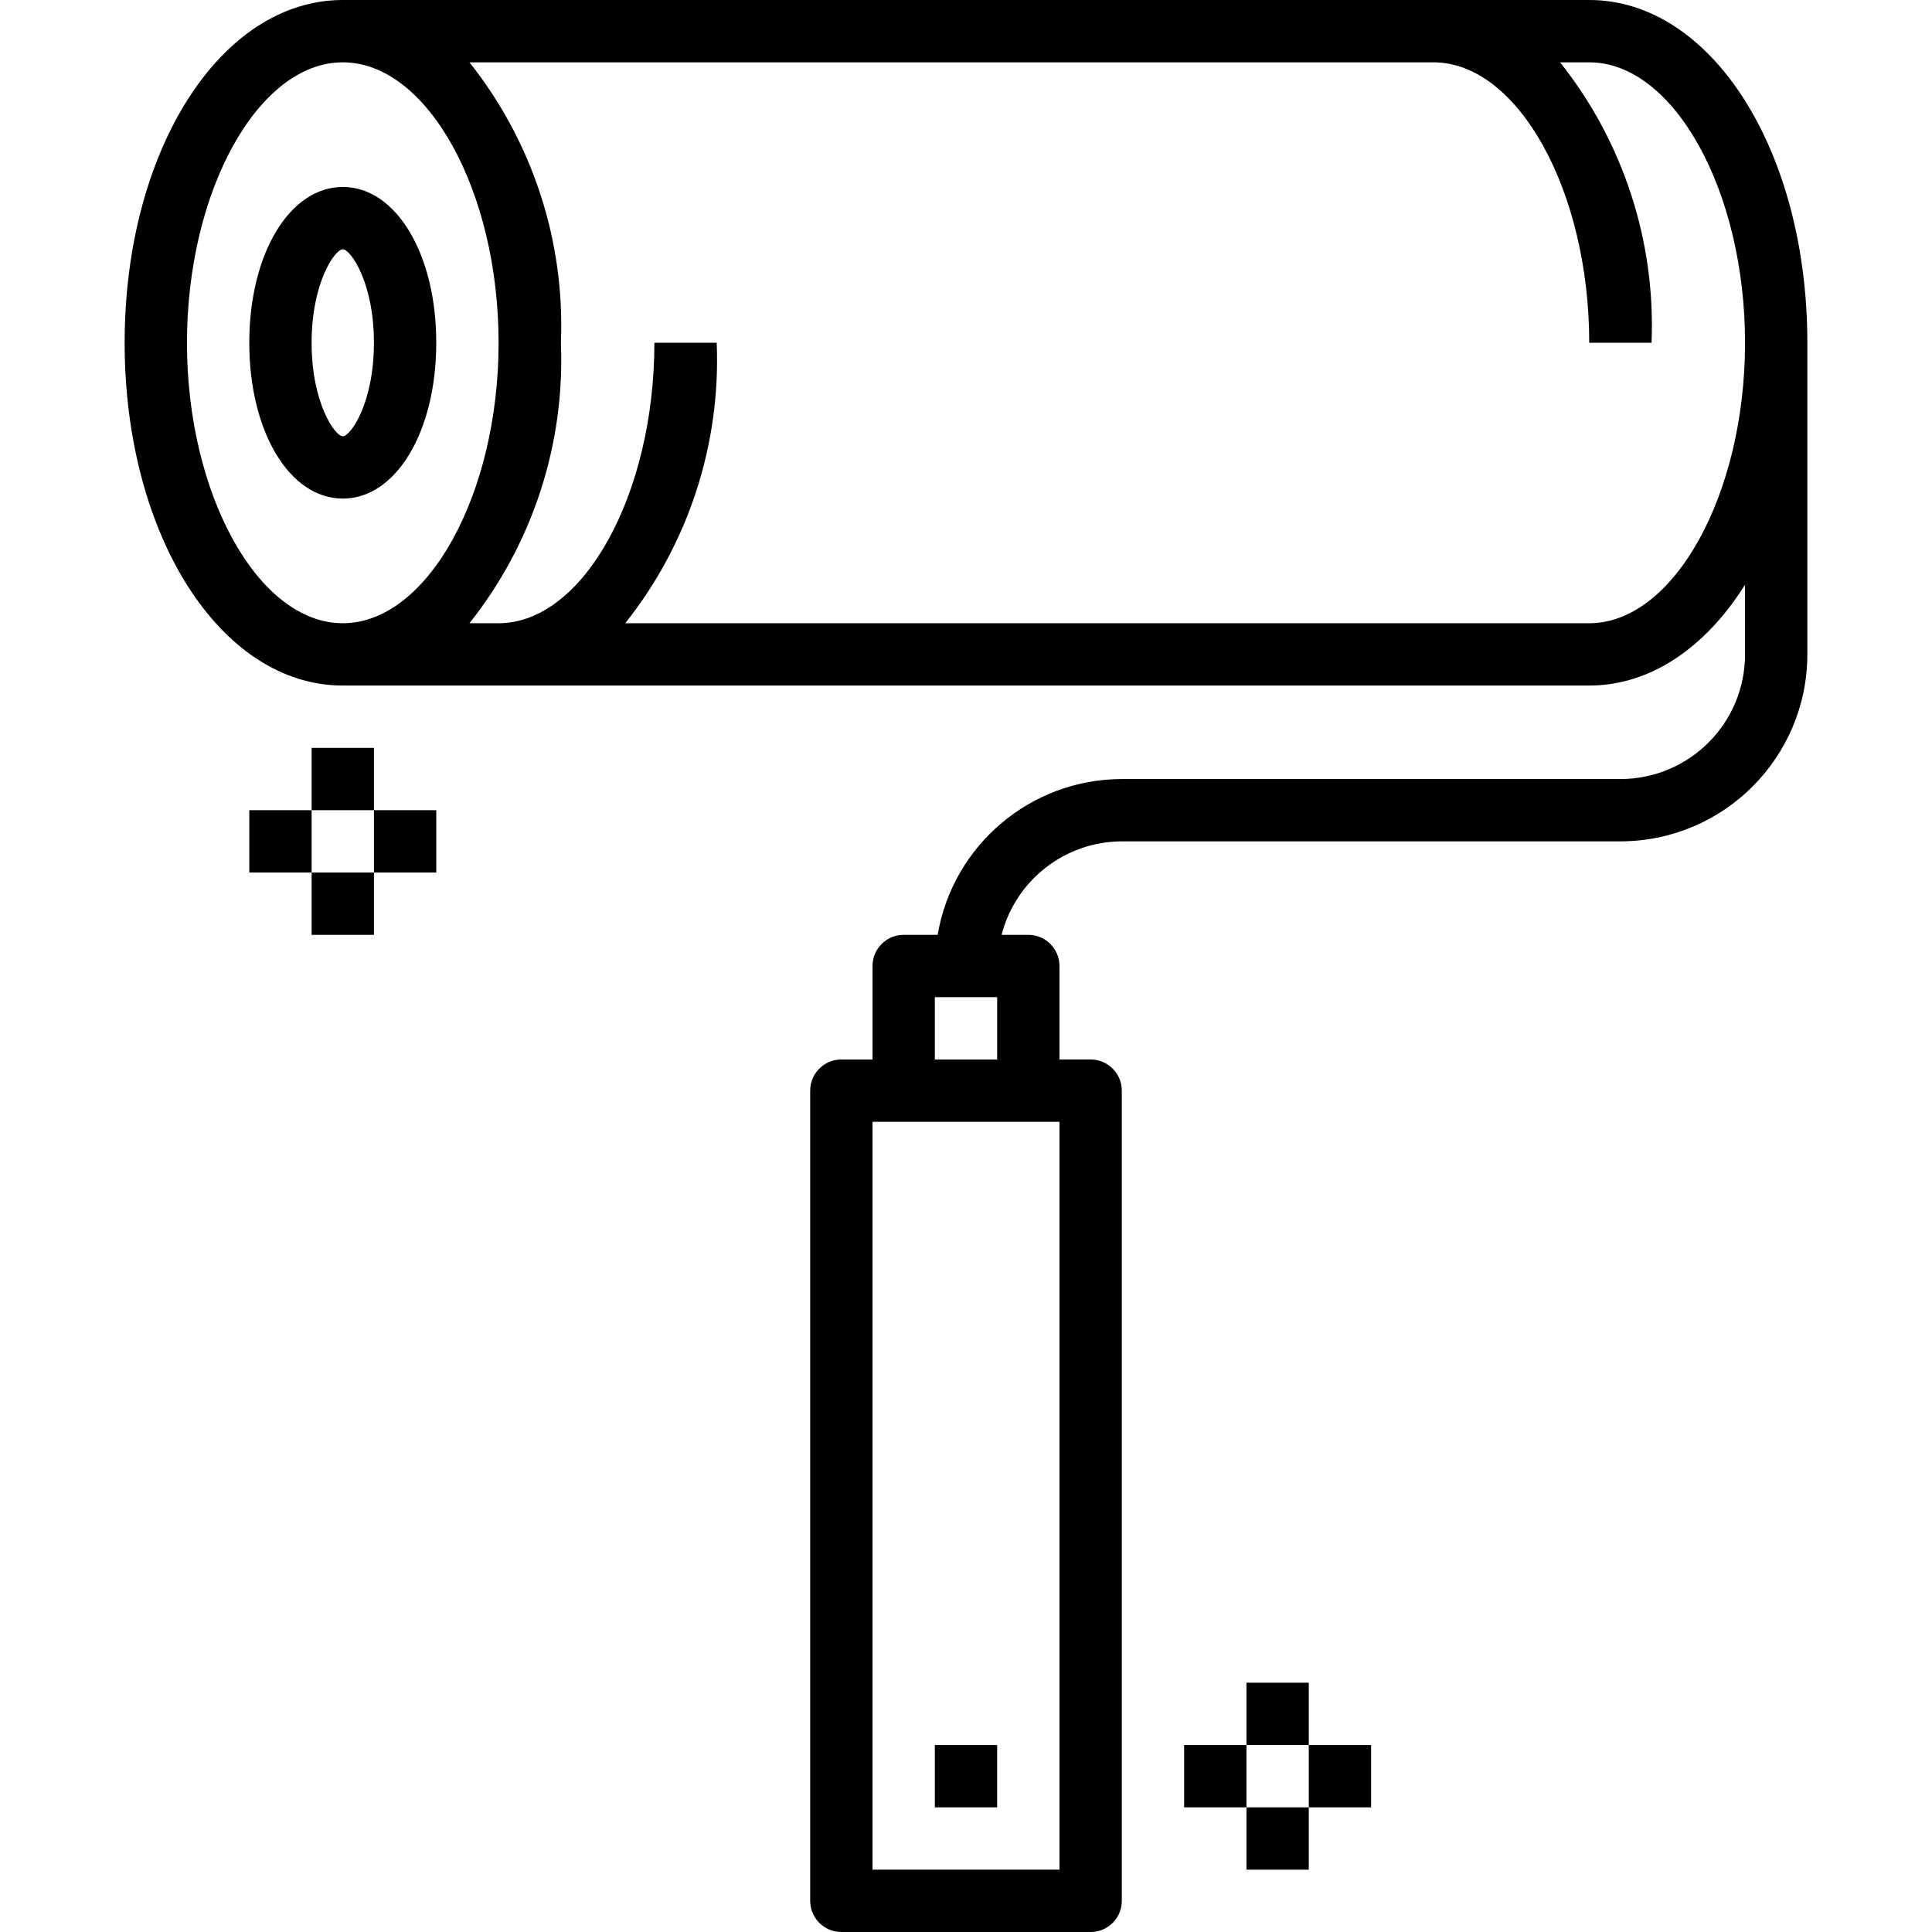 <?xml version="1.0"?>
<svg xmlns="http://www.w3.org/2000/svg" xmlns:xlink="http://www.w3.org/1999/xlink" xmlns:svgjs="http://svgjs.com/svgjs" version="1.1" width="512" height="512" x="0" y="0" viewBox="0 0 496 496" style="enable-background:new 0 0 512 512" xml:space="preserve" class=""><g>
<g xmlns="http://www.w3.org/2000/svg">
	<g>
		<g>
			<path d="M88,48c-13.68,0-24,17.192-24,40s10.32,40,24,40s24-17.192,24-40S101.68,48,88,48z M88,112c-1.992,0-8-8.512-8-24     s6.008-24,8-24s8,8.512,8,24S89.992,112,88,112z" data-original="#000000" style="" class=""/>
			<path d="M408,0H88C56.6,0,32,38.656,32,88s24.6,88,56,88h320c15.824,0,29.912-9.832,40-25.88V168c0,17.673-14.327,32-32,32H288     c-23.397,0.043-43.361,16.934-47.28,40H232c-4.418,0-8,3.582-8,8v24h-8c-4.418,0-8,3.582-8,8v208c0,4.418,3.582,8,8,8h64     c4.418,0,8-3.582,8-8V280c0-4.418-3.582-8-8-8h-8v-24c0-4.418-3.582-8-8-8h-6.864c3.637-14.086,16.317-23.945,30.864-24h128     c26.499-0.026,47.974-21.501,48-48V88C464,38.656,439.4,0,408,0z M240,256h16v16h-16V256z M272,288v192h-48V288H272z M88,160     c-21.68,0-40-32.976-40-72s18.32-72,40-72s40,32.976,40,72S109.68,160,88,160z M408,160H160.52     c16.213-20.405,24.547-45.96,23.48-72h-16c0,39.024-18.32,72-40,72h-7.48c16.213-20.405,24.547-45.96,23.48-72     c1.067-26.04-7.267-51.595-23.48-72H368c21.68,0,40,32.976,40,72h16c1.067-26.04-7.267-51.595-23.48-72H408     c21.68,0,40,32.976,40,72S429.68,160,408,160z" data-original="#000000" style="" class=""/>
			<rect x="80" y="192" width="16" height="16" data-original="#000000" style="" class=""/>
			<rect x="80" y="224" width="16" height="16" data-original="#000000" style="" class=""/>
			<rect x="64" y="208" width="16" height="16" data-original="#000000" style="" class=""/>
			<rect x="96" y="208" width="16" height="16" data-original="#000000" style="" class=""/>
			<rect x="320" y="432" width="16" height="16" data-original="#000000" style="" class=""/>
			<rect x="320" y="464" width="16" height="16" data-original="#000000" style="" class=""/>
			<rect x="304" y="448" width="16" height="16" data-original="#000000" style="" class=""/>
			<rect x="336" y="448" width="16" height="16" data-original="#000000" style="" class=""/>
			<rect x="240" y="448" width="16" height="16" data-original="#000000" style="" class=""/>
		</g>
	</g>
</g>
<g xmlns="http://www.w3.org/2000/svg">
</g>
<g xmlns="http://www.w3.org/2000/svg">
</g>
<g xmlns="http://www.w3.org/2000/svg">
</g>
<g xmlns="http://www.w3.org/2000/svg">
</g>
<g xmlns="http://www.w3.org/2000/svg">
</g>
<g xmlns="http://www.w3.org/2000/svg">
</g>
<g xmlns="http://www.w3.org/2000/svg">
</g>
<g xmlns="http://www.w3.org/2000/svg">
</g>
<g xmlns="http://www.w3.org/2000/svg">
</g>
<g xmlns="http://www.w3.org/2000/svg">
</g>
<g xmlns="http://www.w3.org/2000/svg">
</g>
<g xmlns="http://www.w3.org/2000/svg">
</g>
<g xmlns="http://www.w3.org/2000/svg">
</g>
<g xmlns="http://www.w3.org/2000/svg">
</g>
<g xmlns="http://www.w3.org/2000/svg">
</g>
</g></svg>

